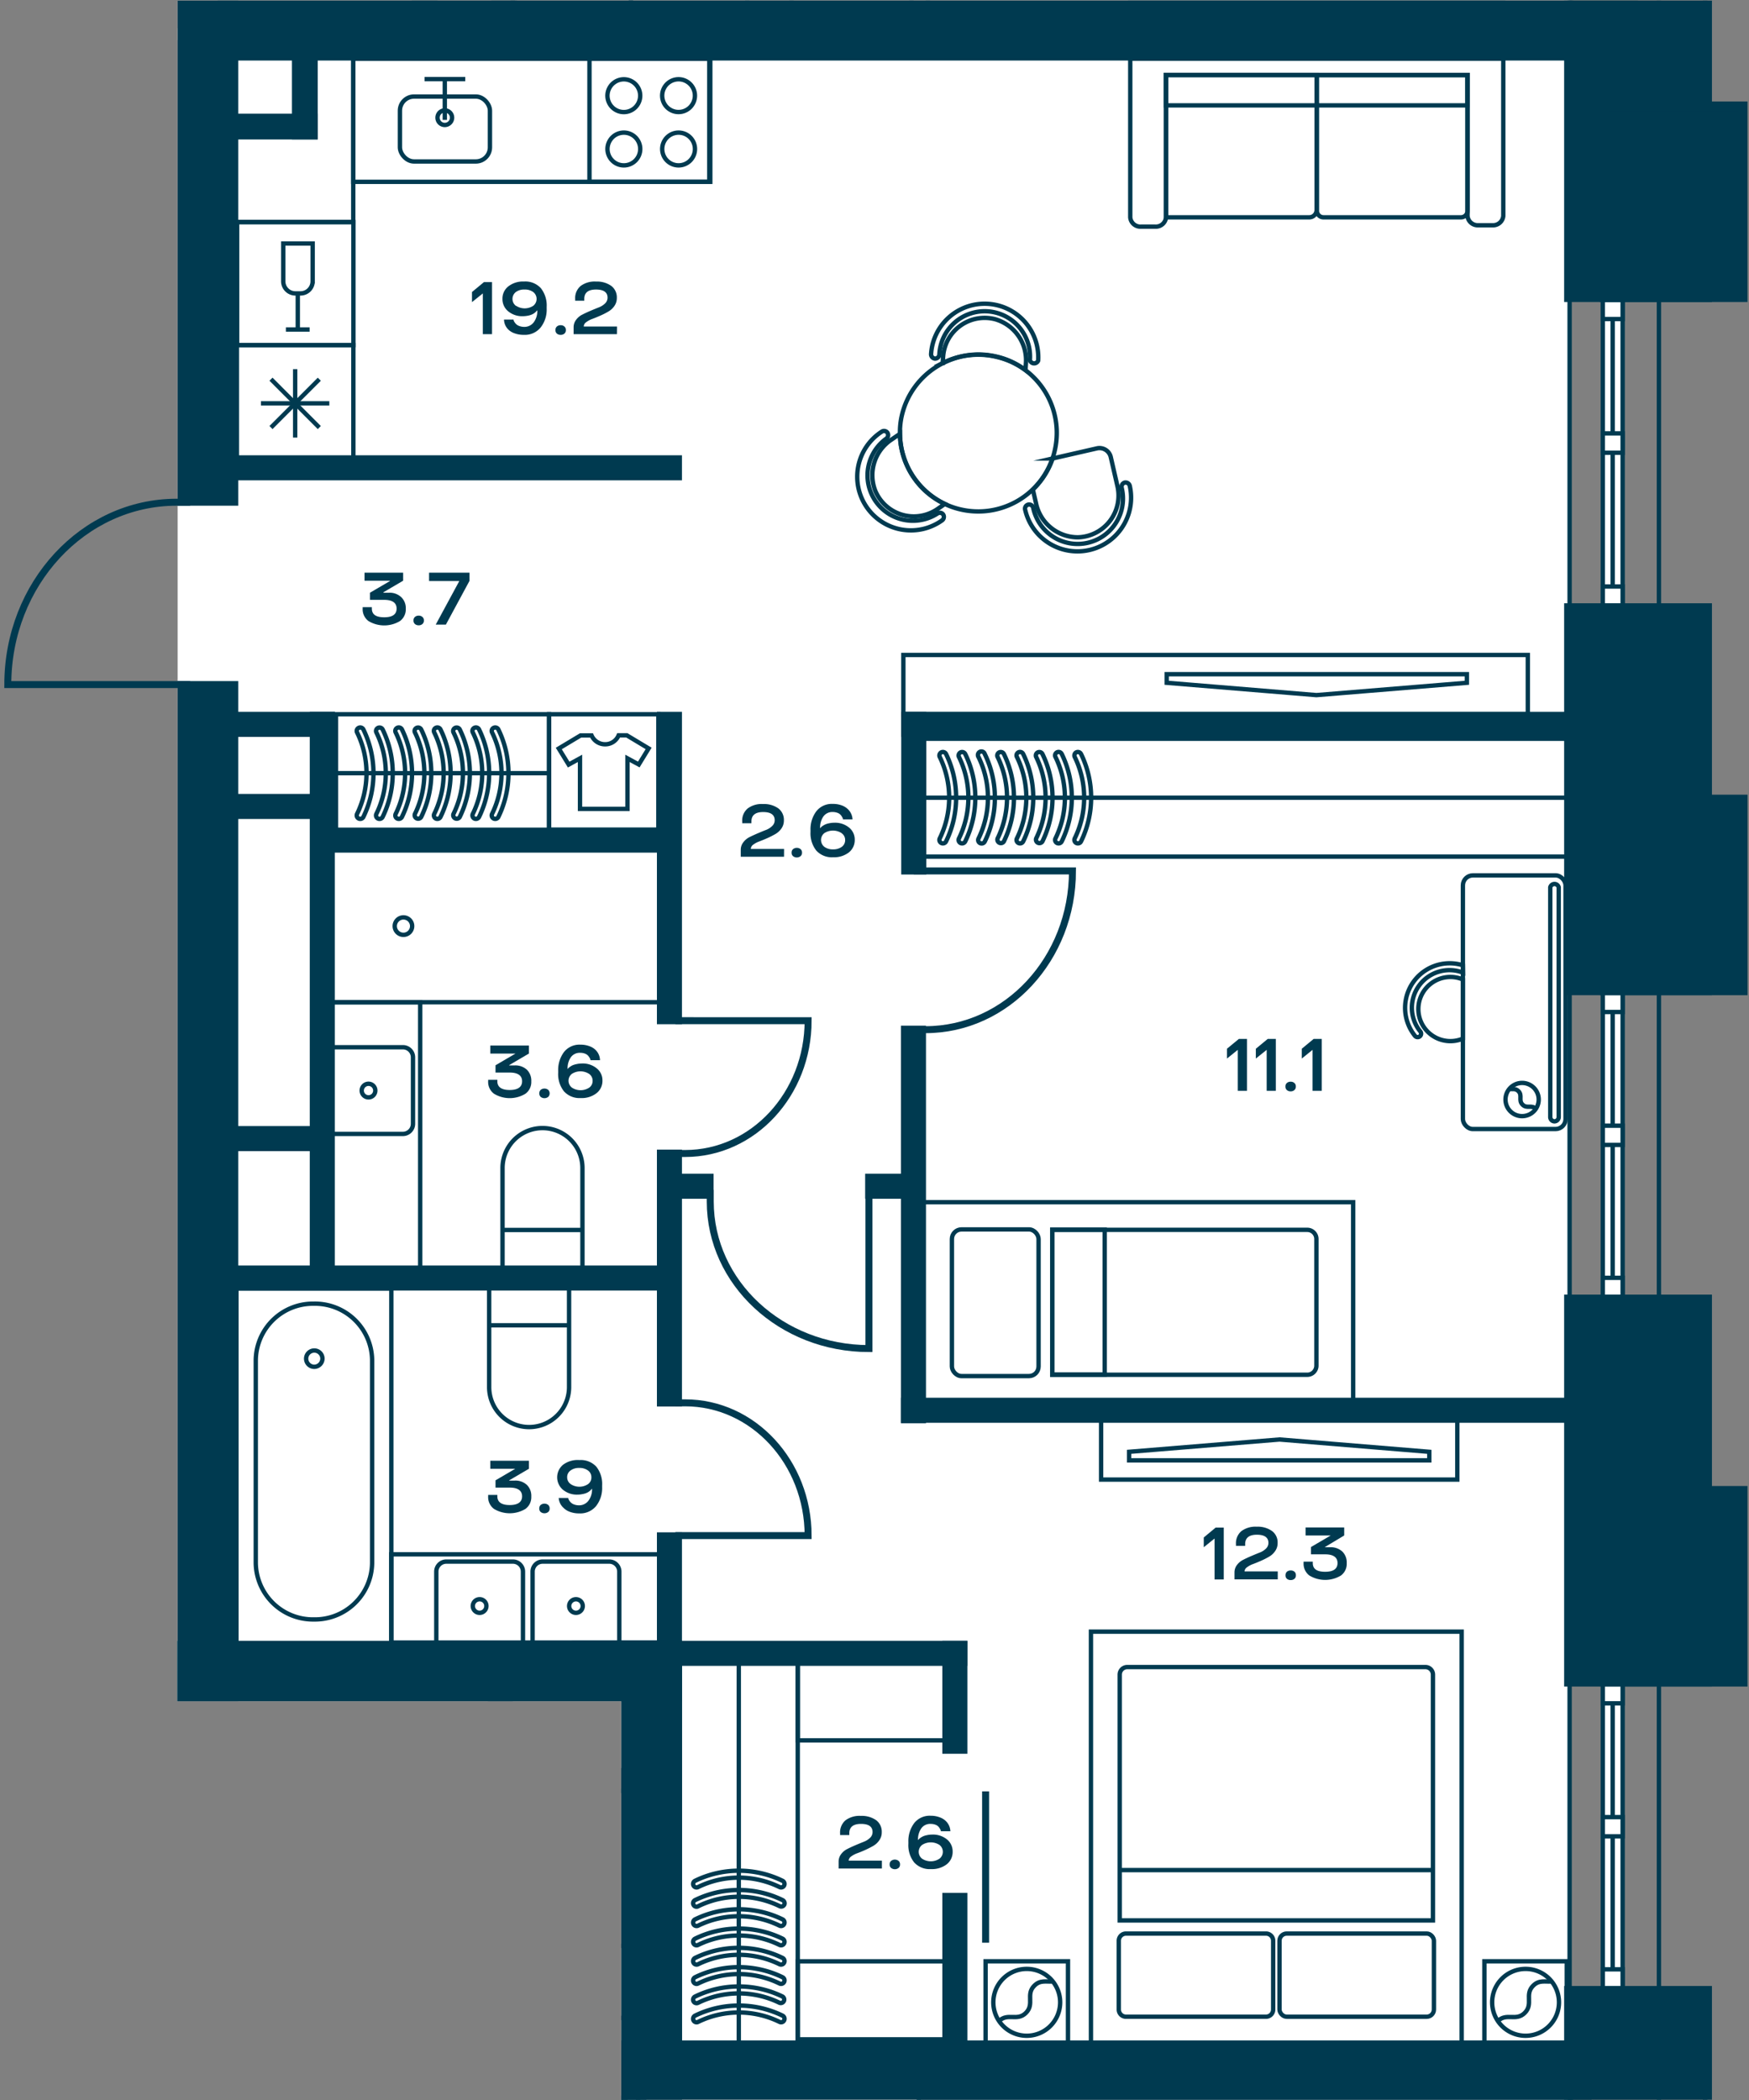 <svg id="Слой_1" data-name="Слой 1" xmlns="http://www.w3.org/2000/svg" xmlns:xlink="http://www.w3.org/1999/xlink" viewBox="0 0 401.39 481.89"><rect x="0" y="0" width="401.39" height="481.89" fill="#808080" stroke="none"/><defs><clipPath id="clip-path"><polygon points="0 0.14 0 159.31 40.68 159.31 40.68 390.33 142.56 390.33 142.56 481.75 401.39 481.75 401.39 0.14 0 0.14" fill="none"/></clipPath></defs><polygon points="40.68 376.47 40.68 390.33 142.56 390.33 142.56 481.75 360.01 481.75 360.01 472.83 148.34 472.83 148.34 376.47 40.68 376.47" fill="#fff"/><polygon points="40.76 6.46 40.76 383.43 150.76 383.43 150.76 475.12 360.22 475.12 360.22 6.46 40.76 6.46" fill="#fff"/><rect x="40.76" y="0.14" width="319.46" height="9.07" fill="#fff"/><g clip-path="url(#clip-path)"><line x1="360.22" y1="-488.5" x2="360.22" y2="902.08" fill="none" stroke="#003a50" stroke-miterlimit="10"/><line x1="380.72" y1="-488.5" x2="380.72" y2="902.08" fill="none" stroke="#003a50" stroke-miterlimit="10"/></g><rect x="367.84" y="68.76" width="4.55" height="70.24" fill="#fff"/><rect x="367.84" y="68.76" width="4.55" height="70.24" fill="none" stroke="#003a50" stroke-miterlimit="10"/><line x1="370.11" y1="68.77" x2="370.11" y2="139.01" fill="none" stroke="#003a50" stroke-miterlimit="10"/><rect x="367.84" y="68.76" width="4.55" height="4.44" fill="#fff"/><rect x="367.84" y="68.76" width="4.55" height="4.44" fill="none" stroke="#003a50" stroke-miterlimit="10"/><rect x="367.84" y="134.57" width="4.55" height="4.44" fill="#fff"/><rect x="367.84" y="134.57" width="4.55" height="4.44" fill="none" stroke="#003a50" stroke-miterlimit="10"/><rect x="367.84" y="99.44" width="4.55" height="4.44" fill="#fff"/><rect x="367.84" y="99.44" width="4.55" height="4.44" fill="none" stroke="#003a50" stroke-miterlimit="10"/><rect x="367.84" y="227.78" width="4.55" height="69.83" fill="#fff"/><rect x="367.84" y="227.78" width="4.55" height="69.83" fill="none" stroke="#003a50" stroke-miterlimit="10"/><line x1="370.11" y1="227.78" x2="370.11" y2="297.61" fill="none" stroke="#003a50" stroke-miterlimit="10"/><rect x="367.84" y="227.78" width="4.55" height="4.42" fill="#fff"/><rect x="367.84" y="227.78" width="4.55" height="4.42" fill="none" stroke="#003a50" stroke-miterlimit="10"/><rect x="367.84" y="293.19" width="4.55" height="4.41" fill="#fff"/><rect x="367.84" y="293.19" width="4.55" height="4.42" fill="none" stroke="#003a50" stroke-miterlimit="10"/><rect x="367.84" y="258.28" width="4.55" height="4.42" fill="#fff"/><rect x="367.84" y="258.28" width="4.55" height="4.42" fill="none" stroke="#003a50" stroke-miterlimit="10"/><rect x="367.84" y="386.4" width="4.55" height="69.86" fill="#fff"/><rect x="367.84" y="386.4" width="4.55" height="69.86" fill="none" stroke="#003a50" stroke-miterlimit="10"/><line x1="370.11" y1="386.4" x2="370.11" y2="456.26" fill="none" stroke="#003a50" stroke-miterlimit="10"/><rect x="367.84" y="386.41" width="4.55" height="4.42" fill="#fff"/><rect x="367.84" y="386.4" width="4.55" height="4.42" fill="none" stroke="#003a50" stroke-miterlimit="10"/><rect x="367.84" y="451.85" width="4.55" height="4.42" fill="#fff"/><rect x="367.84" y="451.85" width="4.55" height="4.42" fill="none" stroke="#003a50" stroke-miterlimit="10"/><rect x="367.84" y="416.92" width="4.55" height="4.42" fill="#fff"/><rect x="367.84" y="416.92" width="4.55" height="4.42" fill="none" stroke="#003a50" stroke-miterlimit="10"/><rect x="54.26" y="295.63" width="35.55" height="81.92" fill="none" stroke="#003a50" stroke-miterlimit="10"/><g clip-path="url(#clip-path)"><path d="M85.4,312v46.67a13.14,13.14,0,0,1-13.35,12.9h0a13.14,13.14,0,0,1-13.35-12.9V312A13.13,13.13,0,0,1,72,299.12h0A13.13,13.13,0,0,1,85.4,312Z" fill="none" stroke="#003a50" stroke-miterlimit="10"/><path d="M72,313.6A1.87,1.87,0,1,1,74,311.74,1.9,1.9,0,0,1,72,313.6Z" fill="none" stroke="#003a50" stroke-miterlimit="10"/><rect x="53.88" y="410.92" width="89.25" height="35.55" fill="none" stroke="#003a50" stroke-miterlimit="10"/><path d="M127.46,442.47H79.37a13.53,13.53,0,0,1-13.3-13.76v0a13.53,13.53,0,0,1,13.3-13.76h48.09a13.53,13.53,0,0,1,13.29,13.76v0A13.53,13.53,0,0,1,127.46,442.47Z" fill="none" stroke="#003a50" stroke-miterlimit="10"/><path d="M125.16,428.69a1.87,1.87,0,1,1,1.87,1.94A1.91,1.91,0,0,1,125.16,428.69Z" fill="none" stroke="#003a50" stroke-miterlimit="10"/><path d="M120.33,481.33h23.21V463H120.33a9.17,9.17,0,0,0,0,18.34Z" fill="none" stroke="#003a50" stroke-miterlimit="10"/><path d="M130.6,318.26V295.05H112.26v23.21a9.17,9.17,0,1,0,18.34,0Z" fill="none" stroke="#003a50" stroke-miterlimit="10"/></g><line x1="112.26" y1="304.08" x2="130.6" y2="304.08" fill="none" stroke="#003a50" stroke-miterlimit="10"/><g clip-path="url(#clip-path)"><path d="M115.33,268v23.21h18.34V268a9.17,9.17,0,1,0-18.34,0Z" fill="none" stroke="#003a50" stroke-miterlimit="10"/></g><line x1="133.67" y1="282.21" x2="115.33" y2="282.21" fill="none" stroke="#003a50" stroke-miterlimit="10"/><rect x="183.08" y="381.42" width="33.93" height="17.9" fill="none" stroke="#003a50" stroke-miterlimit="10"/><rect x="183.08" y="450.01" width="33.93" height="17.9" fill="none" stroke="#003a50" stroke-miterlimit="10"/><g clip-path="url(#clip-path)"><path d="M70.48,449.5H54.68a2.31,2.31,0,0,0-2.31,2.3v15.28a2.31,2.31,0,0,0,2.31,2.31h15.8a2.3,2.3,0,0,0,2.3-2.31V451.8A2.3,2.3,0,0,0,70.48,449.5Z" fill="none" stroke="#003a50" stroke-miterlimit="10"/><path d="M64.14,459.45A1.56,1.56,0,1,0,62.58,461,1.56,1.56,0,0,0,64.14,459.45Z" fill="none" stroke="#003a50" stroke-miterlimit="10"/><path d="M70.48,471.61H54.68a2.31,2.31,0,0,0-2.31,2.3v15.28a2.32,2.32,0,0,0,2.31,2.31h15.8a2.31,2.31,0,0,0,2.3-2.31V473.91A2.3,2.3,0,0,0,70.48,471.61Z" fill="none" stroke="#003a50" stroke-miterlimit="10"/><path d="M64.14,481.55a1.56,1.56,0,1,0-1.56,1.56A1.55,1.55,0,0,0,64.14,481.55Z" fill="none" stroke="#003a50" stroke-miterlimit="10"/><path d="M100.13,360.59v15.8a2.31,2.31,0,0,0,2.3,2.31h15.28a2.32,2.32,0,0,0,2.31-2.31v-15.8a2.31,2.31,0,0,0-2.31-2.3H102.43A2.3,2.3,0,0,0,100.13,360.59Z" fill="none" stroke="#003a50" stroke-miterlimit="10"/><path d="M110.07,366.93a1.56,1.56,0,1,0,1.56,1.56A1.55,1.55,0,0,0,110.07,366.93Z" fill="none" stroke="#003a50" stroke-miterlimit="10"/><path d="M122.23,360.59v15.8a2.32,2.32,0,0,0,2.31,2.31h15.28a2.32,2.32,0,0,0,2.31-2.31v-15.8a2.31,2.31,0,0,0-2.31-2.3H124.54A2.31,2.31,0,0,0,122.23,360.59Z" fill="none" stroke="#003a50" stroke-miterlimit="10"/><path d="M132.18,366.93a1.56,1.56,0,1,0,1.56,1.56A1.56,1.56,0,0,0,132.18,366.93Z" fill="none" stroke="#003a50" stroke-miterlimit="10"/></g><rect x="89.8" y="356.63" width="61.7" height="20.25" fill="none" stroke="#003a50" stroke-miterlimit="10"/><g clip-path="url(#clip-path)"><rect x="146.45" y="480.38" width="64.38" height="18.8" fill="none" stroke="#003a50" stroke-miterlimit="10"/><path d="M92.47,240.28H76.68a2.3,2.3,0,0,0-2.31,2.3v15.28a2.31,2.31,0,0,0,2.31,2.31H92.47a2.32,2.32,0,0,0,2.31-2.31V242.58A2.31,2.31,0,0,0,92.47,240.28Z" fill="none" stroke="#003a50" stroke-miterlimit="10"/><path d="M86.13,250.22a1.56,1.56,0,1,0-1.56,1.56A1.55,1.55,0,0,0,86.13,250.22Z" fill="none" stroke="#003a50" stroke-miterlimit="10"/></g><rect x="76.18" y="229.96" width="20.25" height="61.7" fill="none" stroke="#003a50" stroke-miterlimit="10"/><rect x="252.7" y="325.86" width="81.75" height="13.62" fill="none" stroke="#003a50" stroke-miterlimit="10"/><polygon points="328.02 333.11 293.65 330.28 259.12 333.11 259.12 335.07 328.02 335.07 328.02 333.11" fill="none" stroke="#003a50" stroke-miterlimit="10"/><rect x="207.32" y="150.28" width="143.31" height="13.62" fill="none" stroke="#003a50" stroke-miterlimit="10"/><polygon points="267.75 156.66 302.11 159.49 336.64 156.66 336.64 154.69 267.75 154.69 267.75 156.66" fill="none" stroke="#003a50" stroke-miterlimit="10"/><rect x="211.73" y="275.83" width="98.82" height="45.5" fill="none" stroke="#003a50" stroke-miterlimit="10"/><g clip-path="url(#clip-path)"><path d="M302.11,313.28v-29a2.1,2.1,0,0,0-2.1-2.1H241.49v33.25H300A2.1,2.1,0,0,0,302.11,313.28Z" fill="none" stroke="#003a50" stroke-miterlimit="10"/></g><rect x="241.49" y="282.13" width="12.04" height="33.26" fill="none" stroke="#003a50" stroke-miterlimit="10"/><g clip-path="url(#clip-path)"><rect x="218.46" y="282.08" width="19.89" height="33.65" rx="2.2" fill="none" stroke="#003a50" stroke-miterlimit="10"/></g><rect x="210.83" y="169.5" width="155.61" height="27.05" fill="none" stroke="#003a50" stroke-miterlimit="10"/><g clip-path="url(#clip-path)"><path d="M224.44,173.34A.8.8,0,0,1,226,173a22.91,22.91,0,0,1,0,20.09.8.8,0,0,1-1.07.36.78.78,0,0,1-.36-1.06,21.3,21.3,0,0,0,0-18.69A.69.69,0,0,1,224.44,173.34Z" fill="none" stroke="#003a50" stroke-miterlimit="10"/><path d="M228.87,173.34a.8.8,0,0,1,1.51-.36,22.91,22.91,0,0,1,0,20.09.8.8,0,0,1-1.43-.7,21.3,21.3,0,0,0,0-18.69A.68.68,0,0,1,228.87,173.34Z" fill="none" stroke="#003a50" stroke-miterlimit="10"/><path d="M233.29,173.34a.8.8,0,0,1,1.52-.36,22.91,22.91,0,0,1,0,20.09.8.8,0,0,1-1.07.36.78.78,0,0,1-.36-1.06,21.3,21.3,0,0,0,0-18.69A.69.69,0,0,1,233.29,173.34Z" fill="none" stroke="#003a50" stroke-miterlimit="10"/><path d="M237.72,173.34a.8.8,0,0,1,1.51-.36,22.91,22.91,0,0,1,0,20.09.8.8,0,0,1-1.43-.7,21.3,21.3,0,0,0,0-18.69A.68.68,0,0,1,237.72,173.34Z" fill="none" stroke="#003a50" stroke-miterlimit="10"/><path d="M242.14,173.34a.8.8,0,0,1,1.52-.36,22.91,22.91,0,0,1,0,20.09.8.8,0,0,1-1.07.36.79.79,0,0,1-.36-1.06,21.3,21.3,0,0,0,0-18.69A.69.69,0,0,1,242.14,173.34Z" fill="none" stroke="#003a50" stroke-miterlimit="10"/><path d="M246.57,173.34a.8.8,0,0,1,.44-.72.82.82,0,0,1,1.08.36,22.91,22.91,0,0,1,0,20.09.8.8,0,0,1-1.07.36.79.79,0,0,1-.37-1.06,21.3,21.3,0,0,0,0-18.69A.68.68,0,0,1,246.57,173.34Z" fill="none" stroke="#003a50" stroke-miterlimit="10"/><path d="M220,173.34a.8.8,0,0,1,1.51-.36,22.91,22.91,0,0,1,0,20.09.8.8,0,0,1-1.07.36.79.79,0,0,1-.36-1.06,21.3,21.3,0,0,0,0-18.69A.68.68,0,0,1,220,173.34Z" fill="none" stroke="#003a50" stroke-miterlimit="10"/><path d="M215.59,173.34a.8.8,0,0,1,.44-.72.82.82,0,0,1,1.08.36,22.91,22.91,0,0,1,0,20.09.8.8,0,0,1-1.07.36.79.79,0,0,1-.37-1.06,21.3,21.3,0,0,0,0-18.69A.68.68,0,0,1,215.59,173.34Z" fill="none" stroke="#003a50" stroke-miterlimit="10"/></g><line x1="210.83" y1="183.03" x2="366.44" y2="183.03" fill="none" stroke="#003a50" stroke-miterlimit="10"/><rect x="76.06" y="194.96" width="75.45" height="35" fill="none" stroke="#003a50" stroke-miterlimit="10"/><g clip-path="url(#clip-path)"><path d="M92.59,214.49a2,2,0,1,0-2-2A2,2,0,0,0,92.59,214.49Z" fill="none" stroke="#003a50" stroke-miterlimit="10"/></g><rect x="226.19" y="450" width="18.91" height="18.91" fill="none" stroke="#003a50" stroke-miterlimit="10"/><g clip-path="url(#clip-path)"><path d="M241.06,454a7.67,7.67,0,1,0,0,10.84A7.67,7.67,0,0,0,241.06,454Z" fill="none" stroke="#003a50" stroke-miterlimit="10"/><path d="M241.58,454.62c-1.41.14-2.84-.41-4.22,1-2,2,.12,4.19-1.91,6.22s-4.19-.12-6.22,1.91" fill="none" stroke="#003a50" stroke-miterlimit="10"/></g><rect x="340.66" y="450" width="18.91" height="18.91" fill="none" stroke="#003a50" stroke-miterlimit="10"/><g clip-path="url(#clip-path)"><path d="M355.54,454a7.67,7.67,0,1,0,0,10.84A7.67,7.67,0,0,0,355.54,454Z" fill="none" stroke="#003a50" stroke-miterlimit="10"/><path d="M356.06,454.62c-1.41.14-2.84-.41-4.22,1-2,2,.12,4.19-1.91,6.22s-4.19-.12-6.22,1.91" fill="none" stroke="#003a50" stroke-miterlimit="10"/></g><rect x="250.37" y="374.37" width="85.08" height="94.54" fill="none" stroke="#003a50" stroke-miterlimit="10"/><g clip-path="url(#clip-path)"><path d="M327.12,382.49H258.71a1.74,1.74,0,0,0-1.74,1.74v56.4h71.89v-56.4A1.74,1.74,0,0,0,327.12,382.49Z" fill="none" stroke="#003a50" stroke-miterlimit="10"/><path d="M290.54,443.64H258.41a1.65,1.65,0,0,0-1.65,1.65v15.78a1.65,1.65,0,0,0,1.65,1.65h32.13a1.65,1.65,0,0,0,1.65-1.65V445.29A1.65,1.65,0,0,0,290.54,443.64Z" fill="none" stroke="#003a50" stroke-miterlimit="10"/><rect x="293.64" y="443.64" width="35.44" height="19.08" rx="1.65" fill="none" stroke="#003a50" stroke-miterlimit="10"/></g><line x1="329.07" y1="429.08" x2="256.76" y2="429.08" fill="none" stroke="#003a50" stroke-miterlimit="10"/><rect x="77.11" y="163.88" width="48.9" height="27.05" fill="none" stroke="#003a50" stroke-miterlimit="10"/><g clip-path="url(#clip-path)"><path d="M90.72,167.71a.8.8,0,0,1,1.52-.35,22.91,22.91,0,0,1,0,20.09.81.81,0,0,1-1.07.36.79.79,0,0,1-.36-1.07,21.27,21.27,0,0,0,0-18.68A.73.73,0,0,1,90.72,167.71Z" fill="none" stroke="#003a50" stroke-miterlimit="10"/><path d="M95.15,167.71a.8.8,0,0,1,1.51-.35,22.91,22.91,0,0,1,0,20.09.8.8,0,0,1-1.43-.71,21.27,21.27,0,0,0,0-18.68A.72.72,0,0,1,95.15,167.71Z" fill="none" stroke="#003a50" stroke-miterlimit="10"/><path d="M99.57,167.71a.8.8,0,0,1,1.52-.35,22.91,22.91,0,0,1,0,20.09.81.81,0,0,1-1.07.36.8.8,0,0,1-.36-1.07,21.27,21.27,0,0,0,0-18.68A.73.73,0,0,1,99.57,167.71Z" fill="none" stroke="#003a50" stroke-miterlimit="10"/><path d="M104,167.71a.8.8,0,0,1,1.51-.35,22.91,22.91,0,0,1,0,20.09.8.8,0,0,1-1.43-.71,21.27,21.27,0,0,0,0-18.68A.72.72,0,0,1,104,167.71Z" fill="none" stroke="#003a50" stroke-miterlimit="10"/><path d="M108.42,167.71a.8.8,0,0,1,1.52-.35,22.91,22.91,0,0,1,0,20.09.81.81,0,0,1-1.07.36.8.8,0,0,1-.36-1.07,21.27,21.27,0,0,0,0-18.68A.73.73,0,0,1,108.42,167.71Z" fill="none" stroke="#003a50" stroke-miterlimit="10"/><path d="M112.85,167.71a.78.78,0,0,1,.44-.71.8.8,0,0,1,1.08.36,22.91,22.91,0,0,1,0,20.09.81.81,0,0,1-1.07.36.8.8,0,0,1-.37-1.07,21.27,21.27,0,0,0,0-18.68A.72.72,0,0,1,112.85,167.71Z" fill="none" stroke="#003a50" stroke-miterlimit="10"/><path d="M86.3,167.71a.8.8,0,0,1,1.51-.35,22.91,22.91,0,0,1,0,20.09.8.8,0,0,1-1.07.36.8.8,0,0,1-.36-1.07,21.27,21.27,0,0,0,0-18.68A.72.72,0,0,1,86.3,167.71Z" fill="none" stroke="#003a50" stroke-miterlimit="10"/><path d="M81.87,167.71a.78.78,0,0,1,.44-.71.8.8,0,0,1,1.08.36,22.91,22.91,0,0,1,0,20.09.81.81,0,0,1-1.07.36.8.8,0,0,1-.37-1.07,21.27,21.27,0,0,0,0-18.68A.72.72,0,0,1,81.87,167.71Z" fill="none" stroke="#003a50" stroke-miterlimit="10"/></g><line x1="77.11" y1="177.4" x2="126.01" y2="177.4" fill="none" stroke="#003a50" stroke-miterlimit="10"/><rect x="156.03" y="381.16" width="27.05" height="87.64" fill="none" stroke="#003a50" stroke-miterlimit="10"/><g clip-path="url(#clip-path)"><path d="M159.86,455.19a.79.79,0,0,1-.71-.45.81.81,0,0,1,.36-1.07,22.91,22.91,0,0,1,20.09,0,.8.8,0,0,1,.36,1.07.79.79,0,0,1-1.06.36,21.3,21.3,0,0,0-18.69,0A.73.73,0,0,1,159.86,455.19Z" fill="none" stroke="#003a50" stroke-miterlimit="10"/><path d="M159.86,450.76a.78.78,0,0,1-.71-.44.82.82,0,0,1,.36-1.08,22.91,22.91,0,0,1,20.09,0,.8.8,0,0,1,.36,1.07.79.79,0,0,1-1.06.37,21.3,21.3,0,0,0-18.69,0A.72.72,0,0,1,159.86,450.76Z" fill="none" stroke="#003a50" stroke-miterlimit="10"/><path d="M159.86,446.34a.79.79,0,0,1-.71-.45.81.81,0,0,1,.36-1.07,22.91,22.91,0,0,1,20.09,0,.8.8,0,0,1,.36,1.07.79.79,0,0,1-1.06.36,21.3,21.3,0,0,0-18.69,0A.73.73,0,0,1,159.86,446.34Z" fill="none" stroke="#003a50" stroke-miterlimit="10"/><path d="M159.86,441.91a.78.78,0,0,1-.71-.44.82.82,0,0,1,.36-1.08,22.91,22.91,0,0,1,20.09,0,.8.8,0,0,1,.36,1.07.79.79,0,0,1-1.06.37,21.3,21.3,0,0,0-18.69,0A.72.72,0,0,1,159.86,441.91Z" fill="none" stroke="#003a50" stroke-miterlimit="10"/><path d="M159.86,437.48a.78.78,0,0,1-.71-.44.8.8,0,0,1,.36-1.07,22.91,22.91,0,0,1,20.09,0A.8.8,0,0,1,180,437a.79.79,0,0,1-1.06.36,21.3,21.3,0,0,0-18.69,0A.72.72,0,0,1,159.86,437.48Z" fill="none" stroke="#003a50" stroke-miterlimit="10"/><path d="M159.86,433.06a.79.79,0,0,1-.71-.45.81.81,0,0,1,.36-1.07,22.91,22.91,0,0,1,20.09,0,.8.8,0,0,1,.36,1.07.78.78,0,0,1-1.06.36,21.3,21.3,0,0,0-18.69,0A.73.73,0,0,1,159.86,433.06Z" fill="none" stroke="#003a50" stroke-miterlimit="10"/><path d="M159.86,459.61a.78.78,0,0,1-.71-.44.8.8,0,0,1,.36-1.07,22.91,22.91,0,0,1,20.09,0,.8.8,0,0,1-.7,1.43,21.3,21.3,0,0,0-18.69,0A.72.72,0,0,1,159.86,459.61Z" fill="none" stroke="#003a50" stroke-miterlimit="10"/><path d="M159.86,464a.79.79,0,0,1-.71-.45.81.81,0,0,1,.36-1.07,22.91,22.91,0,0,1,20.09,0,.8.8,0,0,1,.36,1.07.78.78,0,0,1-1.06.36,21.3,21.3,0,0,0-18.69,0A.73.73,0,0,1,159.86,464Z" fill="none" stroke="#003a50" stroke-miterlimit="10"/></g><line x1="169.55" y1="468.8" x2="169.55" y2="381.16" fill="none" stroke="#003a50" stroke-miterlimit="10"/><g clip-path="url(#clip-path)"><path d="M138.9,170.77a3.32,3.32,0,0,0,3.07-2.05h1.89l5,3-2.26,3.69L144,174v11.59H133.11V174l-2.6,1.43-2.27-3.69,5-3h2.52A3.37,3.37,0,0,0,138.9,170.77Z" fill="none" stroke="#003a50" stroke-miterlimit="10"/></g><rect x="126.01" y="163.88" width="25.08" height="26.51" fill="none" stroke="#003a50" stroke-miterlimit="10"/><g clip-path="url(#clip-path)"><path d="M258.12,110.73a1,1,0,0,0-.71,1.14,10.41,10.41,0,1,1-20.29,4.65.95.95,0,1,0-1.85.43,12.31,12.31,0,0,0,24-5.51A1,1,0,0,0,258.12,110.73Z" fill="none" stroke="#003a50" stroke-miterlimit="10"/><path d="M216.47,118.07a.94.94,0,0,0-1.32-.25,10.41,10.41,0,0,1-11.72-17.2,1,1,0,0,0,.24-1.32.94.94,0,0,0-1.32-.25,12.31,12.31,0,1,0,13.86,20.34A1,1,0,0,0,216.47,118.07Z" fill="none" stroke="#003a50" stroke-miterlimit="10"/><path d="M214.58,82.28a1,1,0,0,0,1-.9,10.41,10.41,0,1,1,20.78,1.24,1,1,0,0,0,1.9.11,12.31,12.31,0,1,0-24.58-1.46A1,1,0,0,0,214.58,82.28Z" fill="none" stroke="#003a50" stroke-miterlimit="10"/><path d="M247.4,123.28a9.58,9.58,0,0,0,9.06-11.69l-1.54-6.71a2.66,2.66,0,0,0-3.2-2l-10.15,2.32a17.86,17.86,0,0,1-4.53,7.13l.73,3.17A9.81,9.81,0,0,0,247.4,123.28Z" fill="none" stroke="#003a50" stroke-miterlimit="10"/><path d="M215.09,116.84l1.75-1.21a18,18,0,0,1-10.3-16.09l-1.9,1.29a9.8,9.8,0,0,0-3.75,11.81A9.59,9.59,0,0,0,215.09,116.84Z" fill="none" stroke="#003a50" stroke-miterlimit="10"/><path d="M235.35,84.92l.09-1.48a9.78,9.78,0,0,0-7-10.18,9.55,9.55,0,0,0-12,8.67l-.1,1.39a18,18,0,0,1,12.57-1.45A17.68,17.68,0,0,1,235.35,84.92Z" fill="none" stroke="#003a50" stroke-miterlimit="10"/><path d="M237,112.31a17.88,17.88,0,0,0,4.54-7.13,12.38,12.38,0,0,0,.45-1.5,18,18,0,0,0-6.68-18.76,17.68,17.68,0,0,0-6.46-3A18,18,0,0,0,207.05,95a16.81,16.81,0,0,0-.51,4.53,18,18,0,0,0,10.3,16.1,17.33,17.33,0,0,0,3.38,1.2A18,18,0,0,0,237,112.31Z" fill="none" stroke="#003a50" stroke-miterlimit="10"/><path d="M302.16,48.19v-31H267.6V49.86h32.88A1.68,1.68,0,0,0,302.16,48.19Z" fill="none" stroke="#003a50" stroke-miterlimit="10"/><path d="M336.79,48.36V17.21H302.23V48.36a1.5,1.5,0,0,0,1.5,1.5h31.56A1.5,1.5,0,0,0,336.79,48.36Z" fill="none" stroke="#003a50" stroke-miterlimit="10"/><path d="M267.6,49.86A2.35,2.35,0,0,1,265.09,52H261.9a2.34,2.34,0,0,1-2.51-2.13V13.46H345V49.54a2.35,2.35,0,0,1-2.51,2.14H339.3a2.35,2.35,0,0,1-2.51-2.14V17.2H267.6Z" fill="none" stroke="#003a50" stroke-miterlimit="10"/></g><rect x="267.6" y="17.2" width="69.19" height="6.98" fill="none" stroke="#003a50" stroke-miterlimit="10"/><g clip-path="url(#clip-path)"><path d="M336.79-35.84A2.35,2.35,0,0,1,339.3-38h3.19A2.35,2.35,0,0,1,345-35.84V.55H259.38V-35.52a2.36,2.36,0,0,1,2.52-2.14h3.18a2.36,2.36,0,0,1,2.52,2.14V-3.18h69.19Z" fill="none" stroke="#003a50" stroke-miterlimit="10"/></g><rect x="54.42" y="50.95" width="26.69" height="28.24" fill="none" stroke="#003a50" stroke-miterlimit="10"/><g clip-path="url(#clip-path)"><path d="M65,64.54V55.87h6.75v8.67a2.78,2.78,0,0,1-2.77,2.78h-1.2A2.79,2.79,0,0,1,65,64.54Z" fill="none" stroke="#003a50" stroke-miterlimit="10"/></g><polyline points="71.06 75.6 68.34 75.6 65.61 75.6" fill="none" stroke="#003a50" stroke-miterlimit="10"/><line x1="68.34" y1="67.32" x2="68.34" y2="75.6" fill="none" stroke="#003a50" stroke-miterlimit="10"/><rect x="135.28" y="13.48" width="27.5" height="28.24" fill="none" stroke="#003a50" stroke-miterlimit="10"/><g clip-path="url(#clip-path)"><circle cx="142.75" cy="34.12" r="3.75" transform="matrix(0.96, -0.29, 0.29, 0.96, -3.76, 42.83)" fill="none" stroke="#003a50" stroke-miterlimit="10"/><circle cx="155.27" cy="34.12" r="3.75" transform="matrix(0.96, -0.29, 0.29, 0.96, -3.22, 46.46)" fill="none" stroke="#003a50" stroke-miterlimit="10"/><circle cx="142.75" cy="21.92" r="3.75" transform="matrix(0.96, -0.29, 0.29, 0.96, -0.23, 42.31)" fill="none" stroke="#003a50" stroke-miterlimit="10"/><circle cx="155.27" cy="21.92" r="3.75" transform="matrix(0.96, -0.29, 0.29, 0.96, 0.31, 45.93)" fill="none" stroke="#003a50" stroke-miterlimit="10"/></g><polyline points="106.77 18.15 102.09 18.15 97.43 18.15" fill="none" stroke="#003a50" stroke-miterlimit="10"/><line x1="102.08" y1="27.51" x2="102.08" y2="18.15" fill="none" stroke="#003a50" stroke-miterlimit="10"/><g clip-path="url(#clip-path)"><rect x="91.78" y="22.15" width="20.66" height="14.9" rx="3.24" fill="none" stroke="#003a50" stroke-miterlimit="10"/><path d="M102.08,28.67A1.67,1.67,0,1,0,100.41,27,1.66,1.66,0,0,0,102.08,28.67Z" fill="none" stroke="#003a50" stroke-miterlimit="10"/></g><rect x="54.36" y="79.18" width="26.74" height="26.74" fill="none" stroke="#003a50" stroke-miterlimit="10"/><line x1="67.74" y1="100.4" x2="67.74" y2="84.7" fill="none" stroke="#003a50" stroke-miterlimit="10"/><line x1="59.89" y1="92.55" x2="75.58" y2="92.55" fill="none" stroke="#003a50" stroke-miterlimit="10"/><line x1="62.19" y1="98.1" x2="73.28" y2="87.01" fill="none" stroke="#003a50" stroke-miterlimit="10"/><line x1="62.19" y1="87" x2="73.28" y2="98.1" fill="none" stroke="#003a50" stroke-miterlimit="10"/><rect x="53.98" y="6.93" width="27.09" height="44.02" fill="none" stroke="#003a50" stroke-miterlimit="10"/><rect x="81.07" y="13.48" width="81.94" height="28.24" fill="none" stroke="#003a50" stroke-miterlimit="10"/><g clip-path="url(#clip-path)"><rect x="144.8" y="-26.95" width="26.69" height="28.24" fill="none" stroke="#003a50" stroke-miterlimit="10"/><rect x="181.66" y="-26.95" width="27.5" height="28.24" fill="none" stroke="#003a50" stroke-miterlimit="10"/><rect x="117.68" y="-63.24" width="27.09" height="64.53" fill="none" stroke="#003a50" stroke-miterlimit="10"/><rect x="144.8" y="-26.95" width="68.14" height="28.24" fill="none" stroke="#003a50" stroke-miterlimit="10"/><path d="M356.72,257.29h0a1,1,0,0,0,1-1V203.58a1,1,0,0,0-1.94,0v52.74A1,1,0,0,0,356.72,257.29Z" fill="none" stroke="#003a50" stroke-miterlimit="10"/><path d="M335.73,221.48a10.23,10.23,0,0,0-11,16.19.79.79,0,1,0,1.23-1,8.63,8.63,0,0,1,9.8-13.5Z" fill="none" stroke="#003a50" stroke-miterlimit="10"/><rect x="335.73" y="200.85" width="23.56" height="58.2" rx="2.29" fill="none" stroke="#003a50" stroke-miterlimit="10"/><path d="M346.63,249.58a3.81,3.81,0,1,1,0,5.4A3.81,3.81,0,0,1,346.63,249.58Z" fill="none" stroke="#003a50" stroke-miterlimit="10"/><path d="M346.37,249.87c.7.07,1.41-.2,2.1.48,1,1-.06,2.09.95,3.1s2.08-.06,3.1,1" fill="none" stroke="#003a50" stroke-miterlimit="10"/><path d="M335.73,224.74a7.36,7.36,0,1,0,0,13.56Z" fill="none" stroke="#003a50" stroke-miterlimit="10"/><rect x="210.97" y="481.33" width="148.54" height="17.85" fill="none" stroke="#003a50" stroke-miterlimit="10"/><path d="M155,264.66h2.24c15.59,0,28.22-13.64,28.22-30.47H155" fill="none" stroke="#003a50" stroke-miterlimit="10" stroke-width="1.6"/><path d="M155,321.87h2.24c15.59,0,28.22,13.64,28.22,30.46H155" fill="none" stroke="#003a50" stroke-miterlimit="10" stroke-width="1.6"/><path d="M209.71,236.25h2.68c18.64,0,33.74-16.3,33.74-36.42H209.71" fill="none" stroke="#003a50" stroke-miterlimit="10" stroke-width="1.6"/><path d="M163,273v2.68c0,18.64,16.31,33.74,36.42,33.74V273" fill="none" stroke="#003a50" stroke-miterlimit="10" stroke-width="1.6"/><path d="M43.63,115.23H40.55c-21.41,0-38.76,18.73-38.76,41.84H43.63" fill="none" stroke="#003a50" stroke-miterlimit="10" stroke-width="1.6"/><path d="M-31.21,145.82h2.81c19.51,0,35.33,17.07,35.33,38.14H-31.21" fill="none" stroke="#003a50" stroke-miterlimit="10" stroke-width="1.6"/><path d="M-15,377.56v-3.08c0-21.42,18.73-38.77,41.85-38.77v41.85" fill="none" stroke="#003a50" stroke-miterlimit="10" stroke-width="1.6"/></g><line x1="226.19" y1="445.74" x2="226.19" y2="411.02" fill="none" stroke="#003a50" stroke-miterlimit="10" stroke-width="1.6"/><rect x="142.59" y="469.89" width="5.75" height="11.86" fill="#003a50"/><rect x="216.26" y="376.47" width="5.75" height="25.92" fill="#003a50"/><rect x="206.76" y="235.33" width="5.75" height="91.22" fill="#003a50"/><rect x="150.76" y="351.58" width="5.75" height="28.57" fill="#003a50"/><rect x="150.76" y="263.77" width="5.75" height="58.94" fill="#003a50"/><rect x="150.76" y="163.33" width="5.75" height="71.67" fill="#003a50"/><rect x="206.83" y="163.33" width="5.75" height="37.32" fill="#003a50"/><rect x="71.09" y="163.33" width="5.75" height="129.91" fill="#003a50"/><rect x="216.26" y="434.31" width="5.75" height="40.82" fill="#003a50"/><rect x="111.97" y="380.14" width="5.75" height="10.19" fill="#003a50"/><rect x="142.56" y="405.66" width="4.69" height="5.75" fill="#003a50"/><rect x="131.26" y="376.47" width="90.75" height="5.75" fill="#003a50"/><rect x="206.76" y="320.7" width="163.75" height="5.75" fill="#003a50"/><rect x="153.63" y="269.3" width="10.13" height="5.75" fill="#003a50"/><rect x="53.67" y="290.36" width="99.05" height="5.75" fill="#003a50"/><rect x="73.38" y="189.88" width="79.34" height="5.75" fill="#003a50"/><rect x="47.72" y="104.46" width="108.79" height="5.75" fill="#003a50"/><rect x="206.83" y="163.33" width="166.42" height="5.75" fill="#003a50"/><rect x="48.84" y="163.33" width="28" height="5.75" fill="#003a50"/><rect x="45.97" y="182.16" width="28" height="5.75" fill="#003a50"/><rect x="45.97" y="258.37" width="28" height="5.75" fill="#003a50"/><rect x="198.55" y="269.3" width="10.13" height="5.75" fill="#003a50"/><rect x="360.01" y="139.46" width="31.83" height="87.84" fill="#003a50"/><rect x="360.01" y="139.46" width="31.83" height="87.84" fill="none" stroke="#003a50" stroke-miterlimit="10" stroke-width="2.09"/><rect x="360.01" y="456.71" width="31.83" height="25.04" fill="#003a50"/><g clip-path="url(#clip-path)"><rect x="360.01" y="456.71" width="31.83" height="87.84" fill="none" stroke="#003a50" stroke-miterlimit="10" stroke-width="2.09"/></g><rect x="360.01" y="298.08" width="31.83" height="87.84" fill="#003a50"/><rect x="360.01" y="298.08" width="31.83" height="87.84" fill="none" stroke="#003a50" stroke-miterlimit="10" stroke-width="2.09"/><rect x="368.18" y="342" width="31.83" height="43.92" fill="#003a50"/><g clip-path="url(#clip-path)"><rect x="368.17" y="342" width="31.83" height="43.92" fill="none" stroke="#003a50" stroke-miterlimit="10" stroke-width="2.09"/></g><rect x="368.18" y="183.38" width="31.83" height="43.92" fill="#003a50"/><g clip-path="url(#clip-path)"><rect x="368.18" y="183.38" width="31.83" height="43.92" fill="none" stroke="#003a50" stroke-miterlimit="10" stroke-width="2.09"/></g><rect x="360.01" y="0.14" width="31.83" height="68.11" fill="#003a50"/><g clip-path="url(#clip-path)"><rect x="360.01" y="-19.59" width="31.83" height="87.84" fill="none" stroke="#003a50" stroke-miterlimit="10" stroke-width="2.09"/></g><rect x="368.18" y="24.33" width="31.83" height="43.92" fill="#003a50"/><g clip-path="url(#clip-path)"><rect x="368.17" y="24.33" width="31.83" height="43.92" fill="none" stroke="#003a50" stroke-miterlimit="10" stroke-width="2.09"/></g><polygon points="40.68 376.47 40.68 390.33 142.56 390.33 142.56 390.39 156.51 390.39 156.51 376.47 40.68 376.47" fill="#003a50"/><rect x="49.96" y="0.14" width="325.96" height="13.75" fill="#003a50"/><rect x="142.59" y="468.16" width="222.67" height="13.58" fill="#003a50"/><rect x="40.76" y="156.27" width="13.92" height="234.06" fill="#003a50"/><rect x="40.76" y="0.14" width="13.92" height="115.89" fill="#003a50"/><rect x="142.59" y="376.47" width="13.92" height="105.28" fill="#003a50"/><rect x="67" y="9.21" width="5.92" height="22.78" fill="#003a50"/><rect x="50.13" y="26.08" width="22.78" height="5.92" fill="#003a50"/><rect x="112.75" y="0.14" width="5.92" height="0.74" fill="#003a50"/><rect x="94.5" y="0.14" width="5.92" height="5" fill="#003a50"/><g clip-path="url(#clip-path)"><path d="M278.74,353l-2.48,2v-2.24l2.73-2.27h1.86v11.91h-2.11Z" fill="#003a50"/><path d="M293.24,362.37h-9.93v-1.56a2.79,2.79,0,0,1,.58-1.75,4,4,0,0,1,1.45-1.19c.5-.26,1.12-.55,1.87-.87s1.32-.55,1.87-.77a4.21,4.21,0,0,0,1.45-.91,1.81,1.81,0,0,0,.57-1.31c0-1.25-.89-1.88-2.66-1.88s-2.68.72-2.68,2.16v.4h-2.11v-.4a3.64,3.64,0,0,1,1.26-3,5.45,5.45,0,0,1,3.52-1,5.65,5.65,0,0,1,3.51,1,3.25,3.25,0,0,1,1.27,2.74,3.1,3.1,0,0,1-.56,1.84,4.16,4.16,0,0,1-1.4,1.3,17.49,17.49,0,0,1-1.83.93q-.94.42-1.83.75a5.33,5.33,0,0,0-1.41.75,1.23,1.23,0,0,0-.56.95h7.62Z" fill="#003a50"/><path d="M295.34,362.24a1,1,0,0,1-.32-.81,1.07,1.07,0,0,1,.32-.81,1.3,1.3,0,0,1,.88-.29,1.26,1.26,0,0,1,.86.29,1,1,0,0,1,.32.81,1,1,0,0,1-.32.81,1.26,1.26,0,0,1-.86.29A1.3,1.3,0,0,1,295.34,362.24Z" fill="#003a50"/><path d="M305.45,352.3h-5.82v-1.84h8.86v1.84L304,355V355h1.27a3.91,3.91,0,0,1,2.8,1,3.52,3.52,0,0,1,1,2.67,3.32,3.32,0,0,1-1.33,2.82,7,7,0,0,1-7.24,0,3.36,3.36,0,0,1-1.33-2.86v-.32h2.11v.32c0,1.37.95,2,2.84,2s2.84-.67,2.84-2-1-2-2.84-2h-3.26v-1.67l4.57-2.68Z" fill="#003a50"/><path d="M284.07,240.88l-2.49,2v-2.25l2.74-2.26h1.86v11.9h-2.11Z" fill="#003a50"/><path d="M290.7,240.88l-2.49,2v-2.25l2.73-2.26h1.86v11.9h-2.1Z" fill="#003a50"/><path d="M295.33,250.1a1,1,0,0,1-.33-.8,1,1,0,0,1,.33-.81,1.23,1.23,0,0,1,.87-.3,1.2,1.2,0,0,1,.86.3,1,1,0,0,1,.33.81,1,1,0,0,1-.33.8,1.2,1.2,0,0,1-.86.3A1.23,1.23,0,0,1,295.33,250.1Z" fill="#003a50"/><path d="M301.23,240.88l-2.48,2v-2.25l2.73-2.26h1.86v11.9h-2.11Z" fill="#003a50"/><path d="M202.39,428.72h-9.93v-1.57a2.83,2.83,0,0,1,.58-1.74,3.91,3.91,0,0,1,1.45-1.19c.5-.26,1.12-.55,1.87-.87s1.32-.55,1.87-.77a4.26,4.26,0,0,0,1.45-.91,1.82,1.82,0,0,0,.57-1.31c0-1.26-.89-1.88-2.66-1.88s-2.68.72-2.68,2.16v.4H192.8v-.4a3.62,3.62,0,0,1,1.26-3,5.39,5.39,0,0,1,3.52-1,5.72,5.72,0,0,1,3.51,1,3.29,3.29,0,0,1,1.27,2.75,3.1,3.1,0,0,1-.56,1.84,4.26,4.26,0,0,1-1.4,1.3q-.9.51-1.83.93t-1.83.75a5.33,5.33,0,0,0-1.41.75,1.23,1.23,0,0,0-.56.95h7.62Z" fill="#003a50"/><path d="M204.5,428.58a1,1,0,0,1-.33-.8,1,1,0,0,1,.33-.81,1.4,1.4,0,0,1,1.73,0,1,1,0,0,1,.32.81,1,1,0,0,1-.32.8,1.4,1.4,0,0,1-1.73,0Z" fill="#003a50"/><path d="M218.11,420.16h-2.2s0-.06,0-.17a2.53,2.53,0,0,0-.22-.44,2.36,2.36,0,0,0-.38-.5,1.93,1.93,0,0,0-.71-.41,3,3,0,0,0-1-.16,2.49,2.49,0,0,0-2.15,1,4.39,4.39,0,0,0-.77,2.68h.06a1.63,1.63,0,0,1,.44-.43,3.55,3.55,0,0,1,.61-.37,3.67,3.67,0,0,1,.95-.3,5.41,5.41,0,0,1,1.21-.13,5.06,5.06,0,0,1,3.38,1.11,3.54,3.54,0,0,1,1.3,2.8,3.59,3.59,0,0,1-1.36,2.91,5.57,5.57,0,0,1-3.61,1.1,4.81,4.81,0,0,1-3.87-1.54,6.36,6.36,0,0,1-1.32-4.27v-.41a6.85,6.85,0,0,1,1.32-4.31,4.52,4.52,0,0,1,3.81-1.71,5.64,5.64,0,0,1,2.12.38,3.82,3.82,0,0,1,1.44.93A3.45,3.45,0,0,1,218.11,420.16Zm-2.5,3.15a3.67,3.67,0,0,0-4,0,2,2,0,0,0,0,3.15,3.62,3.62,0,0,0,4,0,2,2,0,0,0,0-3.15Z" fill="#003a50"/><path d="M89,478.18H83.13v-1.84H92v1.84l-4.52,2.65v.06h1.28a3.87,3.87,0,0,1,2.79,1,3.52,3.52,0,0,1,1,2.66,3.33,3.33,0,0,1-1.33,2.83,7,7,0,0,1-7.24,0,3.36,3.36,0,0,1-1.33-2.86v-.32H84.8v.32c0,1.36,1,2,2.84,2s2.84-.67,2.84-2-.94-2-2.84-2H84.38v-1.67L89,478.25Z" fill="#003a50"/><path d="M108.31,479.69H106.1s0-.06,0-.17a2.53,2.53,0,0,0-.22-.44,2.4,2.4,0,0,0-.39-.5,1.67,1.67,0,0,0-.71-.41,2.93,2.93,0,0,0-1-.16,2.52,2.52,0,0,0-2.15,1,4.44,4.44,0,0,0-.76,2.69h.06a1.49,1.49,0,0,1,.44-.43,3.9,3.9,0,0,1,.6-.37,4,4,0,0,1,.95-.3,5.56,5.56,0,0,1,1.22-.13,5,5,0,0,1,3.37,1.11,3.52,3.52,0,0,1,1.31,2.8,3.61,3.61,0,0,1-1.36,2.91,5.59,5.59,0,0,1-3.61,1.1,4.81,4.81,0,0,1-3.87-1.54,6.38,6.38,0,0,1-1.32-4.27v-.41a6.85,6.85,0,0,1,1.32-4.31,4.52,4.52,0,0,1,3.8-1.71,5.66,5.66,0,0,1,2.13.37,4,4,0,0,1,1.44.94A3.45,3.45,0,0,1,108.31,479.69Zm-2.51,3.15a3.65,3.65,0,0,0-4,0,1.86,1.86,0,0,0-.78,1.58,1.89,1.89,0,0,0,.77,1.57,3.63,3.63,0,0,0,4,0,2,2,0,0,0,0-3.15Z" fill="#003a50"/><path d="M118.34,337h-5.82v-1.84h8.86V337l-4.52,2.65v.06h1.28a3.87,3.87,0,0,1,2.79,1,3.52,3.52,0,0,1,1,2.66,3.33,3.33,0,0,1-1.33,2.83,7,7,0,0,1-7.24,0,3.36,3.36,0,0,1-1.33-2.86V343h2.11v.32c0,1.36,1,2,2.84,2s2.84-.67,2.84-2-1-2-2.84-2h-3.26v-1.67l4.57-2.68Z" fill="#003a50"/><path d="M124.08,346.91a1,1,0,0,1-.32-.8,1.07,1.07,0,0,1,.32-.81,1.41,1.41,0,0,1,1.74,0,1.07,1.07,0,0,1,.32.81,1,1,0,0,1-.32.8,1.41,1.41,0,0,1-1.74,0Z" fill="#003a50"/><path d="M128.22,343.7h2.21s0,.07,0,.18a2.36,2.36,0,0,0,.23.43,2.09,2.09,0,0,0,.41.48,2,2,0,0,0,.75.42,3.21,3.21,0,0,0,1,.17,2.67,2.67,0,0,0,2.24-1.07,4.3,4.3,0,0,0,.81-2.71h-.06a2,2,0,0,1-.44.47,2.73,2.73,0,0,1-.6.4,3.74,3.74,0,0,1-1,.32,5.5,5.5,0,0,1-1.22.14,5,5,0,0,1-3.37-1.13,3.74,3.74,0,0,1,.05-5.73A5.57,5.57,0,0,1,133,335a4.81,4.81,0,0,1,3.87,1.54,6.4,6.4,0,0,1,1.32,4.27v.41a6.7,6.7,0,0,1-1.37,4.31,4.71,4.71,0,0,1-3.89,1.71,6,6,0,0,1-2.17-.37,3.86,3.86,0,0,1-1.48-.95A3.35,3.35,0,0,1,128.22,343.7Zm2.77-3.17a3.6,3.6,0,0,0,3.95,0,1.85,1.85,0,0,0,.78-1.57,1.87,1.87,0,0,0-.78-1.57,3.21,3.21,0,0,0-2-.58,3.17,3.17,0,0,0-2,.58,1.85,1.85,0,0,0-.78,1.57A1.87,1.87,0,0,0,131,340.53Z" fill="#003a50"/><path d="M118.34,241.73h-5.82v-1.84h8.86v1.84l-4.52,2.65v.07h1.28a3.9,3.9,0,0,1,2.79,1,3.52,3.52,0,0,1,1,2.67,3.32,3.32,0,0,1-1.33,2.82,6.93,6.93,0,0,1-7.24,0,3.35,3.35,0,0,1-1.33-2.85v-.33h2.11v.33c0,1.36,1,2,2.84,2s2.84-.67,2.84-2-1-2-2.84-2h-3.26v-1.67l4.57-2.68Z" fill="#003a50"/><path d="M124.08,251.67a1.17,1.17,0,0,1,0-1.61,1.41,1.41,0,0,1,1.74,0,1.17,1.17,0,0,1,0,1.61,1.41,1.41,0,0,1-1.74,0Z" fill="#003a50"/><path d="M137.7,243.25h-2.21s0-.07,0-.18a2.53,2.53,0,0,0-.22-.44,2.69,2.69,0,0,0-.39-.5,1.9,1.9,0,0,0-.71-.41,2.93,2.93,0,0,0-1-.16,2.51,2.51,0,0,0-2.15,1,4.41,4.41,0,0,0-.76,2.68h.06a1.49,1.49,0,0,1,.44-.43,4.87,4.87,0,0,1,.6-.37,5.11,5.11,0,0,1,1-.3,6.24,6.24,0,0,1,1.22-.13,5,5,0,0,1,3.37,1.12,3.49,3.49,0,0,1,1.31,2.79,3.57,3.57,0,0,1-1.37,2.91,5.49,5.49,0,0,1-3.6,1.11,4.81,4.81,0,0,1-3.87-1.55,6.36,6.36,0,0,1-1.32-4.27v-.4a6.88,6.88,0,0,1,1.32-4.32,4.52,4.52,0,0,1,3.8-1.71,5.66,5.66,0,0,1,2.13.38,3.72,3.72,0,0,1,1.44.94A3.43,3.43,0,0,1,137.7,243.25Zm-2.51,3.14a3.65,3.65,0,0,0-3.95,0,2,2,0,0,0,0,3.15,3.63,3.63,0,0,0,4,0A1.85,1.85,0,0,0,136,248,1.88,1.88,0,0,0,135.19,246.39Z" fill="#003a50"/><path d="M110.81,67.32l-2.49,2V67l2.74-2.27h1.86V76.67h-2.11Z" fill="#003a50"/><path d="M115.67,73.32h2.2s0,.07,0,.18a2.51,2.51,0,0,0,.22.43,2.79,2.79,0,0,0,.42.49,2.2,2.2,0,0,0,.75.41,3.21,3.21,0,0,0,1,.17,2.68,2.68,0,0,0,2.24-1.06,4.34,4.34,0,0,0,.81-2.71h-.06a2.26,2.26,0,0,1-.44.46,2.62,2.62,0,0,1-.6.4,3.86,3.86,0,0,1-1,.33,6.26,6.26,0,0,1-1.23.13,5,5,0,0,1-3.36-1.13,3.6,3.6,0,0,1-1.31-2.82,3.56,3.56,0,0,1,1.36-2.9,5.49,5.49,0,0,1,3.6-1.11,4.81,4.81,0,0,1,3.87,1.55,6.38,6.38,0,0,1,1.32,4.27v.4a6.62,6.62,0,0,1-1.37,4.31,4.67,4.67,0,0,1-3.88,1.71,6,6,0,0,1-2.17-.37,3.75,3.75,0,0,1-1.48-.95A3.29,3.29,0,0,1,115.67,73.32Zm2.77-3.16a3.58,3.58,0,0,0,3.94,0,2,2,0,0,0,0-3.15,3.21,3.21,0,0,0-2-.58,3.17,3.17,0,0,0-2,.58,2,2,0,0,0,0,3.15Z" fill="#003a50"/><path d="M127.8,76.54a1,1,0,0,1-.32-.81,1,1,0,0,1,.32-.81,1.23,1.23,0,0,1,.87-.3,1.2,1.2,0,0,1,.86.3,1,1,0,0,1,.33.81,1,1,0,0,1-.33.81,1.24,1.24,0,0,1-.86.29A1.27,1.27,0,0,1,127.8,76.54Z" fill="#003a50"/><path d="M141.58,76.67h-9.94V75.11a2.8,2.8,0,0,1,.59-1.75,3.87,3.87,0,0,1,1.44-1.19c.5-.26,1.12-.55,1.87-.87s1.32-.55,1.88-.77a4.22,4.22,0,0,0,1.44-.91,1.81,1.81,0,0,0,.57-1.31c0-1.25-.88-1.88-2.66-1.88s-2.68.72-2.68,2.16V69H132v-.4a3.63,3.63,0,0,1,1.27-3,5.4,5.4,0,0,1,3.51-1,5.7,5.7,0,0,1,3.51,1,3.29,3.29,0,0,1,1.27,2.75,3.17,3.17,0,0,1-.55,1.84,4.28,4.28,0,0,1-1.41,1.3,16.56,16.56,0,0,1-1.83.93q-.94.42-1.83.75a5.26,5.26,0,0,0-1.4.75,1.22,1.22,0,0,0-.57,1h7.63Z" fill="#003a50"/><path d="M89.48,133.24H83.66V131.4h8.86v1.84L88,135.89V136h1.28a3.86,3.86,0,0,1,2.79,1,3.49,3.49,0,0,1,1.06,2.66,3.35,3.35,0,0,1-1.33,2.83,7,7,0,0,1-7.24,0,3.36,3.36,0,0,1-1.33-2.86v-.32h2.11v.32c0,1.36.94,2,2.84,2s2.84-.67,2.84-2-1-2-2.84-2H84.9V136l4.58-2.68Z" fill="#003a50"/><path d="M95.22,143.17a1,1,0,0,1-.32-.8,1,1,0,0,1,.32-.81,1.23,1.23,0,0,1,.87-.3,1.2,1.2,0,0,1,.86.3,1,1,0,0,1,.33.81,1,1,0,0,1-.33.8,1.2,1.2,0,0,1-.86.3A1.23,1.23,0,0,1,95.22,143.17Z" fill="#003a50"/><path d="M102.33,143.31H100l5.41-10H98.47V131.4h9.28v1.87Z" fill="#003a50"/><path d="M179.93,196.57H170V195a2.75,2.75,0,0,1,.59-1.74,4,4,0,0,1,1.44-1.2c.5-.25,1.12-.54,1.87-.86s1.32-.56,1.88-.77a4.09,4.09,0,0,0,1.44-.92,1.78,1.78,0,0,0,.57-1.3c0-1.26-.88-1.89-2.66-1.89s-2.68.72-2.68,2.16v.41h-2.11v-.41a3.59,3.59,0,0,1,1.27-3,5.34,5.34,0,0,1,3.51-1,5.65,5.65,0,0,1,3.51,1,3.29,3.29,0,0,1,1.27,2.75,3.17,3.17,0,0,1-.55,1.84,4.39,4.39,0,0,1-1.41,1.3q-.9.51-1.83.93c-.63.28-1.24.52-1.83.75a5.55,5.55,0,0,0-1.4.74,1.25,1.25,0,0,0-.57,1h7.63Z" fill="#003a50"/><path d="M182,196.44a1,1,0,0,1-.33-.8,1,1,0,0,1,.33-.81,1.4,1.4,0,0,1,1.73,0,1,1,0,0,1,.33.81,1,1,0,0,1-.33.8,1.4,1.4,0,0,1-1.73,0Z" fill="#003a50"/><path d="M195.65,188h-2.21s0-.06,0-.17a2.53,2.53,0,0,0-.22-.44,2.07,2.07,0,0,0-.38-.5,1.73,1.73,0,0,0-.71-.41,3,3,0,0,0-1-.17,2.52,2.52,0,0,0-2.15,1,4.44,4.44,0,0,0-.77,2.69h.06a2,2,0,0,1,.44-.44,4.24,4.24,0,0,1,.61-.36,3.81,3.81,0,0,1,.95-.3,5.49,5.49,0,0,1,1.22-.13,5.05,5.05,0,0,1,3.37,1.11,3.51,3.51,0,0,1,1.3,2.8,3.59,3.59,0,0,1-1.36,2.91,5.55,5.55,0,0,1-3.6,1.1,4.81,4.81,0,0,1-3.87-1.54,6.38,6.38,0,0,1-1.32-4.27v-.41a6.85,6.85,0,0,1,1.32-4.31,4.5,4.5,0,0,1,3.8-1.71,5.7,5.7,0,0,1,2.13.37,4,4,0,0,1,1.43.94A3.46,3.46,0,0,1,195.65,188Zm-2.51,3.15a3.65,3.65,0,0,0-3.95,0,2,2,0,0,0,0,3.15,3.21,3.21,0,0,0,2,.58,3.26,3.26,0,0,0,2-.58,1.89,1.89,0,0,0,.77-1.57A1.86,1.86,0,0,0,193.14,191.17Z" fill="#003a50"/><path d="M.74,428.41H3s0,.07,0,.18a2.34,2.34,0,0,0,.23.43,2.14,2.14,0,0,0,.41.49,2.2,2.2,0,0,0,.75.42,3.21,3.21,0,0,0,1,.16A2.68,2.68,0,0,0,7.68,429a4.38,4.38,0,0,0,.8-2.71H8.42a2.24,2.24,0,0,1-.44.47,2.52,2.52,0,0,1-.59.39,3.8,3.8,0,0,1-1,.33,5.43,5.43,0,0,1-1.22.13,4.9,4.9,0,0,1-3.36-1.13,3.71,3.71,0,0,1,0-5.72,5.49,5.49,0,0,1,3.6-1.1,4.81,4.81,0,0,1,3.87,1.54,6.4,6.4,0,0,1,1.32,4.27v.41a6.7,6.7,0,0,1-1.37,4.31,4.69,4.69,0,0,1-3.89,1.71,5.9,5.9,0,0,1-2.16-.38,3.85,3.85,0,0,1-1.48-.94A3.33,3.33,0,0,1,.74,428.41Zm2.78-3.16a3.19,3.19,0,0,0,2,.59,3.25,3.25,0,0,0,2-.59,1.86,1.86,0,0,0,.78-1.57,1.91,1.91,0,0,0-.77-1.58,3.28,3.28,0,0,0-2-.58,3.2,3.2,0,0,0-2,.58,1.88,1.88,0,0,0-.78,1.58A1.85,1.85,0,0,0,3.52,425.25Z" fill="#003a50"/></g></svg>